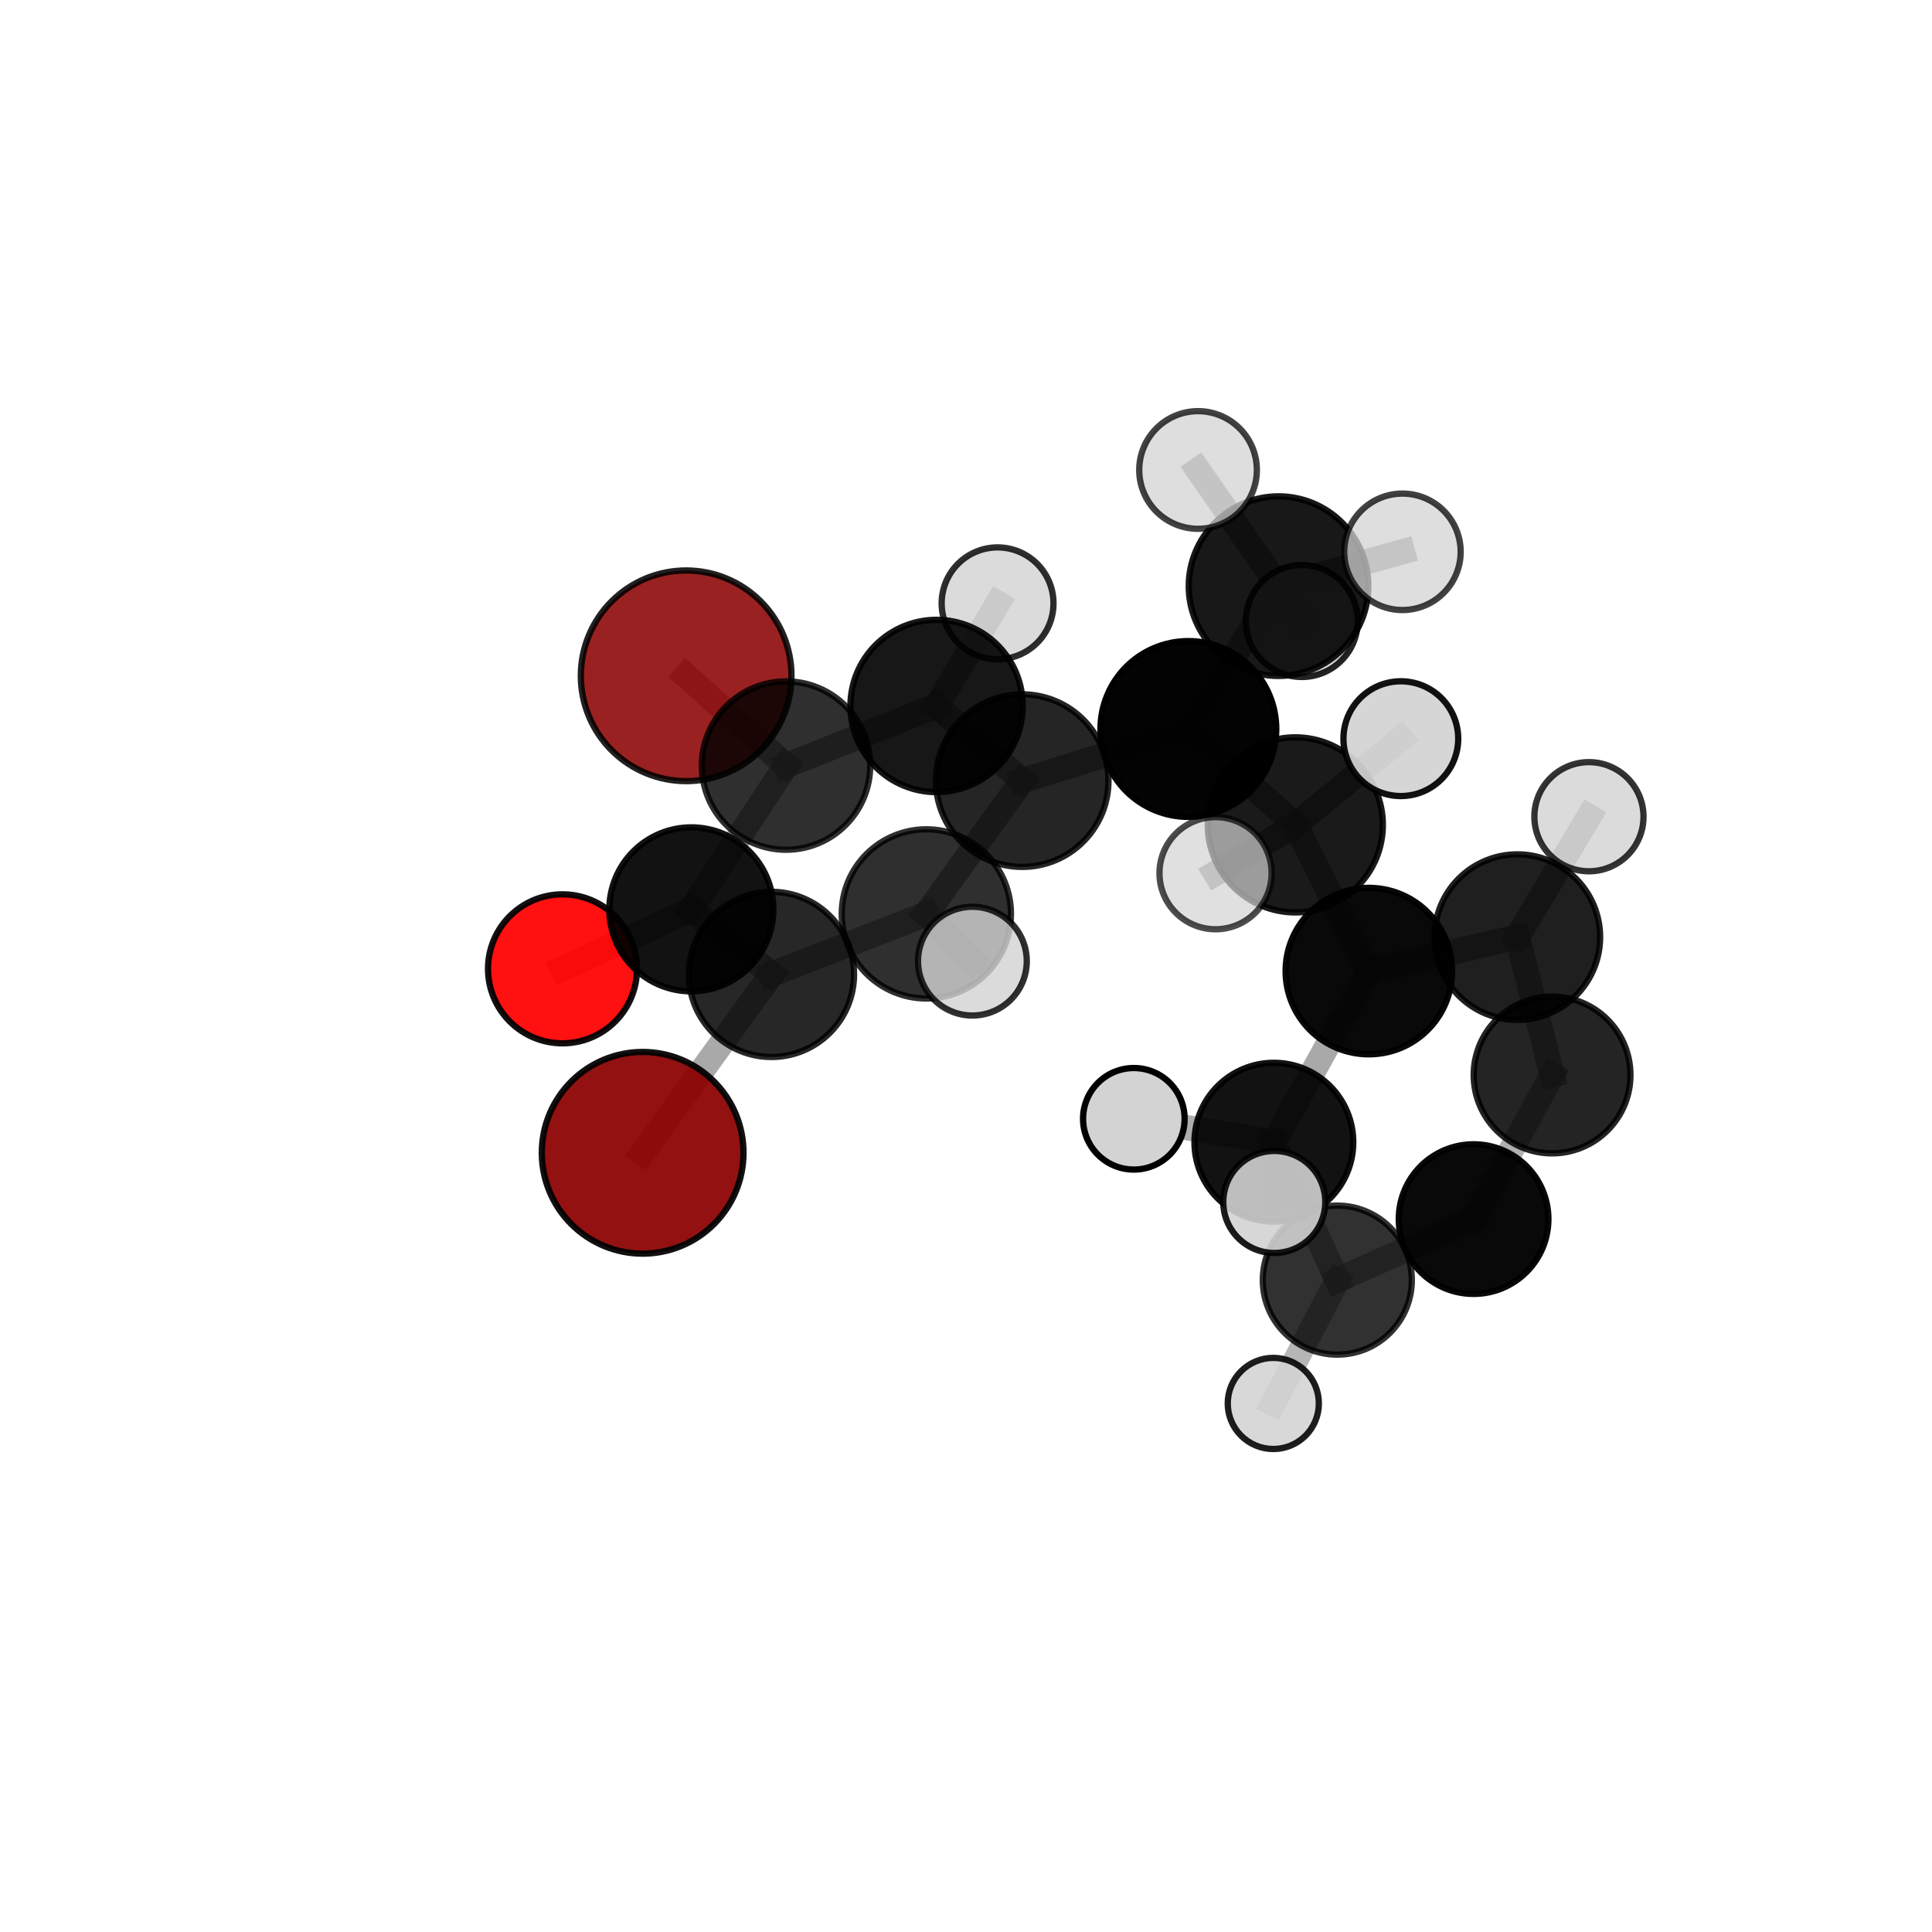 <?xml version="1.0" encoding="utf-8" standalone="no"?>
<!DOCTYPE svg PUBLIC "-//W3C//DTD SVG 1.1//EN"
  "http://www.w3.org/Graphics/SVG/1.1/DTD/svg11.dtd">
<svg xmlns:xlink="http://www.w3.org/1999/xlink" width="153pt" height="153pt" viewBox="0 0 153 153" xmlns="http://www.w3.org/2000/svg" version="1.1">
 <defs>
  <style type="text/css">*{stroke-linejoin: round; stroke-linecap: butt}</style>
 </defs>
 <g id="figure_1">
  <g id="patch_1">
   <path d="M 0 153 
L 153 153 
L 153 0 
L 0 0 
L 0 153 
z
" style="fill: none"/>
  </g>
  <g id="patch_2">
   <path d="M 7.2 145.8 
L 145.8 145.8 
L 145.8 7.2 
L 7.2 7.2 
L 7.2 145.8 
z
" style="fill: none"/>
  </g>
  <g id="axes_1">
   <g id="line2d_1">
    <path d="M 54.338 53.518 
L 62.247 60.627 
" clip-path="url(#p9073bae6f1)" style="fill: none; stroke: #808080; stroke-opacity: 0.699; stroke-width: 2; stroke-linecap: square"/>
   </g>
   <g id="line2d_2">
    <path d="M 62.247 60.627 
L 54.75 72.014 
" clip-path="url(#p9073bae6f1)" style="fill: none; stroke: #808080; stroke-opacity: 0.688; stroke-width: 2; stroke-linecap: square"/>
   </g>
   <g id="line2d_3">
    <path d="M 50.893 91.293 
L 61.094 77.165 
" clip-path="url(#p9073bae6f1)" style="fill: none; stroke: #808080; stroke-opacity: 0.669; stroke-width: 2; stroke-linecap: square"/>
   </g>
   <g id="line2d_4">
    <path d="M 61.094 77.165 
L 54.75 72.014 
" clip-path="url(#p9073bae6f1)" style="fill: none; stroke: #808080; stroke-opacity: 0.679; stroke-width: 2; stroke-linecap: square"/>
   </g>
   <g id="line2d_5">
    <path d="M 44.546 76.724 
L 54.75 72.014 
" clip-path="url(#p9073bae6f1)" style="fill: none; stroke: #808080; stroke-opacity: 0.664; stroke-width: 2; stroke-linecap: square"/>
   </g>
   <g id="line2d_6">
    <path d="M 94.11 57.731 
L 80.95 61.819 
" clip-path="url(#p9073bae6f1)" style="fill: none; stroke: #808080; stroke-opacity: 0.737; stroke-width: 2; stroke-linecap: square"/>
   </g>
   <g id="line2d_7">
    <path d="M 94.11 57.731 
L 101.251 46.418 
" clip-path="url(#p9073bae6f1)" style="fill: none; stroke: #808080; stroke-opacity: 0.758; stroke-width: 2; stroke-linecap: square"/>
   </g>
   <g id="line2d_8">
    <path d="M 94.11 57.731 
L 102.58 65.324 
" clip-path="url(#p9073bae6f1)" style="fill: none; stroke: #808080; stroke-opacity: 0.744; stroke-width: 2; stroke-linecap: square"/>
   </g>
   <g id="line2d_9">
    <path d="M 80.95 61.819 
L 73.36 72.373 
" clip-path="url(#p9073bae6f1)" style="fill: none; stroke: #808080; stroke-opacity: 0.716; stroke-width: 2; stroke-linecap: square"/>
   </g>
   <g id="line2d_10">
    <path d="M 80.95 61.819 
L 74.17 55.908 
" clip-path="url(#p9073bae6f1)" style="fill: none; stroke: #808080; stroke-opacity: 0.726; stroke-width: 2; stroke-linecap: square"/>
   </g>
   <g id="line2d_11">
    <path d="M 101.251 46.418 
L 94.876 37.219 
" clip-path="url(#p9073bae6f1)" style="fill: none; stroke: #808080; stroke-opacity: 0.785; stroke-width: 2; stroke-linecap: square"/>
   </g>
   <g id="line2d_12">
    <path d="M 101.251 46.418 
L 111.063 43.699 
" clip-path="url(#p9073bae6f1)" style="fill: none; stroke: #808080; stroke-opacity: 0.779; stroke-width: 2; stroke-linecap: square"/>
   </g>
   <g id="line2d_13">
    <path d="M 101.251 46.418 
L 103.092 49.181 
" clip-path="url(#p9073bae6f1)" style="fill: none; stroke: #808080; stroke-opacity: 0.757; stroke-width: 2; stroke-linecap: square"/>
   </g>
   <g id="line2d_14">
    <path d="M 102.58 65.324 
L 110.935 58.497 
" clip-path="url(#p9073bae6f1)" style="fill: none; stroke: #808080; stroke-opacity: 0.757; stroke-width: 2; stroke-linecap: square"/>
   </g>
   <g id="line2d_15">
    <path d="M 102.58 65.324 
L 96.262 69.15 
" clip-path="url(#p9073bae6f1)" style="fill: none; stroke: #808080; stroke-opacity: 0.744; stroke-width: 2; stroke-linecap: square"/>
   </g>
   <g id="line2d_16">
    <path d="M 108.402 76.903 
L 102.58 65.324 
" clip-path="url(#p9073bae6f1)" style="fill: none; stroke: #808080; stroke-opacity: 0.716; stroke-width: 2; stroke-linecap: square"/>
   </g>
   <g id="line2d_17">
    <path d="M 108.402 76.903 
L 120.161 74.213 
" clip-path="url(#p9073bae6f1)" style="fill: none; stroke: #808080; stroke-opacity: 0.687; stroke-width: 2; stroke-linecap: square"/>
   </g>
   <g id="line2d_18">
    <path d="M 108.402 76.903 
L 100.881 90.454 
" clip-path="url(#p9073bae6f1)" style="fill: none; stroke: #808080; stroke-opacity: 0.668; stroke-width: 2; stroke-linecap: square"/>
   </g>
   <g id="line2d_19">
    <path d="M 120.161 74.213 
L 122.912 85.131 
" clip-path="url(#p9073bae6f1)" style="fill: none; stroke: #808080; stroke-opacity: 0.66; stroke-width: 2; stroke-linecap: square"/>
   </g>
   <g id="line2d_20">
    <path d="M 120.161 74.213 
L 125.832 64.677 
" clip-path="url(#p9073bae6f1)" style="fill: none; stroke: #808080; stroke-opacity: 0.701; stroke-width: 2; stroke-linecap: square"/>
   </g>
   <g id="line2d_21">
    <path d="M 100.881 90.454 
L 105.904 101.375 
" clip-path="url(#p9073bae6f1)" style="fill: none; stroke: #808080; stroke-opacity: 0.619; stroke-width: 2; stroke-linecap: square"/>
   </g>
   <g id="line2d_22">
    <path d="M 100.881 90.454 
L 100.913 95.186 
" clip-path="url(#p9073bae6f1)" style="fill: none; stroke: #808080; stroke-opacity: 0.649; stroke-width: 2; stroke-linecap: square"/>
   </g>
   <g id="line2d_23">
    <path d="M 100.881 90.454 
L 89.791 88.6 
" clip-path="url(#p9073bae6f1)" style="fill: none; stroke: #808080; stroke-opacity: 0.647; stroke-width: 2; stroke-linecap: square"/>
   </g>
   <g id="line2d_24">
    <path d="M 73.36 72.373 
L 61.094 77.165 
" clip-path="url(#p9073bae6f1)" style="fill: none; stroke: #808080; stroke-opacity: 0.694; stroke-width: 2; stroke-linecap: square"/>
   </g>
   <g id="line2d_25">
    <path d="M 73.36 72.373 
L 77.007 76.116 
" clip-path="url(#p9073bae6f1)" style="fill: none; stroke: #808080; stroke-opacity: 0.709; stroke-width: 2; stroke-linecap: square"/>
   </g>
   <g id="line2d_26">
    <path d="M 74.17 55.908 
L 62.247 60.627 
" clip-path="url(#p9073bae6f1)" style="fill: none; stroke: #808080; stroke-opacity: 0.713; stroke-width: 2; stroke-linecap: square"/>
   </g>
   <g id="line2d_27">
    <path d="M 74.17 55.908 
L 79.001 47.779 
" clip-path="url(#p9073bae6f1)" style="fill: none; stroke: #808080; stroke-opacity: 0.734; stroke-width: 2; stroke-linecap: square"/>
   </g>
   <g id="line2d_28">
    <path d="M 122.912 85.131 
L 116.697 96.544 
" clip-path="url(#p9073bae6f1)" style="fill: none; stroke: #808080; stroke-opacity: 0.615; stroke-width: 2; stroke-linecap: square"/>
   </g>
   <g id="line2d_29">
    <path d="M 105.904 101.375 
L 116.697 96.544 
" clip-path="url(#p9073bae6f1)" style="fill: none; stroke: #808080; stroke-opacity: 0.594; stroke-width: 2; stroke-linecap: square"/>
   </g>
   <g id="line2d_30">
    <path d="M 105.904 101.375 
L 100.836 111.142 
" clip-path="url(#p9073bae6f1)" style="fill: none; stroke: #808080; stroke-opacity: 0.576; stroke-width: 2; stroke-linecap: square"/>
   </g>
   <g id="Path3DCollection_1">
    <path d="M 54.338 61.859 
C 56.55 61.859 58.672 60.98 60.236 59.416 
C 61.801 57.852 62.679 55.73 62.679 53.518 
C 62.679 51.306 61.801 49.184 60.236 47.62 
C 58.672 46.055 56.55 45.177 54.338 45.177 
C 52.126 45.177 50.004 46.055 48.44 47.62 
C 46.876 49.184 45.997 51.306 45.997 53.518 
C 45.997 55.73 46.876 57.852 48.44 59.416 
C 50.004 60.98 52.126 61.859 54.338 61.859 
z
" clip-path="url(#p9073bae6f1)" style="fill: #8b0000; fill-opacity: 0.871; stroke: #000000; stroke-opacity: 0.871; stroke-width: 0.5"/>
    <path d="M 79.001 52.207 
C 80.175 52.207 81.302 51.741 82.132 50.91 
C 82.963 50.08 83.429 48.953 83.429 47.779 
C 83.429 46.604 82.963 45.478 82.132 44.647 
C 81.302 43.817 80.175 43.35 79.001 43.35 
C 77.826 43.35 76.7 43.817 75.869 44.647 
C 75.039 45.478 74.572 46.604 74.572 47.779 
C 74.572 48.953 75.039 50.08 75.869 50.91 
C 76.7 51.741 77.826 52.207 79.001 52.207 
z
" clip-path="url(#p9073bae6f1)" style="fill: #d3d3d3; fill-opacity: 0.819; stroke: #000000; stroke-opacity: 0.819; stroke-width: 0.5"/>
    <path d="M 62.247 67.294 
C 64.015 67.294 65.711 66.591 66.961 65.341 
C 68.211 64.091 68.914 62.395 68.914 60.627 
C 68.914 58.859 68.211 57.163 66.961 55.913 
C 65.711 54.663 64.015 53.96 62.247 53.96 
C 60.479 53.96 58.783 54.663 57.533 55.913 
C 56.283 57.163 55.58 58.859 55.58 60.627 
C 55.58 62.395 56.283 64.091 57.533 65.341 
C 58.783 66.591 60.479 67.294 62.247 67.294 
z
" clip-path="url(#p9073bae6f1)" style="fill-opacity: 0.815; stroke: #000000; stroke-opacity: 0.815; stroke-width: 0.5"/>
    <path d="M 44.546 82.623 
C 46.111 82.623 47.611 82.002 48.718 80.895 
C 49.824 79.789 50.446 78.288 50.446 76.724 
C 50.446 75.159 49.824 73.659 48.718 72.552 
C 47.611 71.446 46.111 70.825 44.546 70.825 
C 42.982 70.825 41.481 71.446 40.375 72.552 
C 39.269 73.659 38.647 75.159 38.647 76.724 
C 38.647 78.288 39.269 79.789 40.375 80.895 
C 41.481 82.002 42.982 82.623 44.546 82.623 
z
" clip-path="url(#p9073bae6f1)" style="fill: #ff0000; fill-opacity: 0.933; stroke: #000000; stroke-opacity: 0.933; stroke-width: 0.5"/>
    <path d="M 103.092 53.612 
C 104.267 53.612 105.394 53.145 106.225 52.314 
C 107.056 51.483 107.523 50.356 107.523 49.181 
C 107.523 48.006 107.056 46.879 106.225 46.048 
C 105.394 45.218 104.267 44.751 103.092 44.751 
C 101.917 44.751 100.79 45.218 99.959 46.048 
C 99.128 46.879 98.661 48.006 98.661 49.181 
C 98.661 50.356 99.128 51.483 99.959 52.314 
C 100.79 53.145 101.917 53.612 103.092 53.612 
z
" clip-path="url(#p9073bae6f1)" style="fill: #d3d3d3; fill-opacity: 0.863; stroke: #000000; stroke-opacity: 0.863; stroke-width: 0.5"/>
    <path d="M 74.17 62.731 
C 75.979 62.731 77.715 62.012 78.995 60.732 
C 80.274 59.453 80.993 57.717 80.993 55.908 
C 80.993 54.098 80.274 52.363 78.995 51.083 
C 77.715 49.804 75.979 49.085 74.17 49.085 
C 72.36 49.085 70.625 49.804 69.345 51.083 
C 68.066 52.363 67.347 54.098 67.347 55.908 
C 67.347 57.717 68.066 59.453 69.345 60.732 
C 70.625 62.012 72.36 62.731 74.17 62.731 
z
" clip-path="url(#p9073bae6f1)" style="fill-opacity: 0.908; stroke: #000000; stroke-opacity: 0.908; stroke-width: 0.5"/>
    <path d="M 116.697 102.469 
C 118.268 102.469 119.775 101.844 120.887 100.733 
C 121.998 99.622 122.622 98.115 122.622 96.544 
C 122.622 94.972 121.998 93.465 120.887 92.354 
C 119.775 91.243 118.268 90.619 116.697 90.619 
C 115.126 90.619 113.619 91.243 112.507 92.354 
C 111.396 93.465 110.772 94.972 110.772 96.544 
C 110.772 98.115 111.396 99.622 112.507 100.733 
C 113.619 101.844 115.126 102.469 116.697 102.469 
z
" clip-path="url(#p9073bae6f1)" style="fill-opacity: 0.963; stroke: #000000; stroke-opacity: 0.963; stroke-width: 0.5"/>
    <path d="M 54.75 78.507 
C 56.472 78.507 58.124 77.823 59.341 76.605 
C 60.559 75.388 61.243 73.736 61.243 72.014 
C 61.243 70.291 60.559 68.64 59.341 67.422 
C 58.124 66.204 56.472 65.52 54.75 65.52 
C 53.027 65.52 51.376 66.204 50.158 67.422 
C 48.94 68.64 48.256 70.291 48.256 72.014 
C 48.256 73.736 48.94 75.388 50.158 76.605 
C 51.376 77.823 53.027 78.507 54.75 78.507 
z
" clip-path="url(#p9073bae6f1)" style="fill-opacity: 0.928; stroke: #000000; stroke-opacity: 0.928; stroke-width: 0.5"/>
    <path d="M 122.912 91.338 
C 124.558 91.338 126.137 90.684 127.301 89.52 
C 128.465 88.356 129.119 86.778 129.119 85.131 
C 129.119 83.485 128.465 81.906 127.301 80.742 
C 126.137 79.578 124.558 78.924 122.912 78.924 
C 121.266 78.924 119.687 79.578 118.523 80.742 
C 117.359 81.906 116.705 83.485 116.705 85.131 
C 116.705 86.778 117.359 88.356 118.523 89.52 
C 119.687 90.684 121.266 91.338 122.912 91.338 
z
" clip-path="url(#p9073bae6f1)" style="fill-opacity: 0.856; stroke: #000000; stroke-opacity: 0.856; stroke-width: 0.5"/>
    <path d="M 100.836 114.751 
C 101.793 114.751 102.711 114.37 103.388 113.694 
C 104.064 113.017 104.444 112.099 104.444 111.142 
C 104.444 110.185 104.064 109.267 103.388 108.591 
C 102.711 107.914 101.793 107.534 100.836 107.534 
C 99.879 107.534 98.961 107.914 98.285 108.591 
C 97.608 109.267 97.228 110.185 97.228 111.142 
C 97.228 112.099 97.608 113.017 98.285 113.694 
C 98.961 114.37 99.879 114.751 100.836 114.751 
z
" clip-path="url(#p9073bae6f1)" style="fill: #d3d3d3; fill-opacity: 0.883; stroke: #000000; stroke-opacity: 0.883; stroke-width: 0.5"/>
    <path d="M 105.904 107.277 
C 107.469 107.277 108.971 106.655 110.077 105.548 
C 111.184 104.441 111.806 102.94 111.806 101.375 
C 111.806 99.81 111.184 98.309 110.077 97.202 
C 108.971 96.096 107.469 95.474 105.904 95.474 
C 104.339 95.474 102.838 96.096 101.732 97.202 
C 100.625 98.309 100.003 99.81 100.003 101.375 
C 100.003 102.94 100.625 104.441 101.732 105.548 
C 102.838 106.655 104.339 107.277 105.904 107.277 
z
" clip-path="url(#p9073bae6f1)" style="fill-opacity: 0.807; stroke: #000000; stroke-opacity: 0.807; stroke-width: 0.5"/>
    <path d="M 101.251 53.529 
C 103.137 53.529 104.945 52.78 106.279 51.446 
C 107.613 50.112 108.362 48.304 108.362 46.418 
C 108.362 44.532 107.613 42.723 106.279 41.389 
C 104.945 40.056 103.137 39.306 101.251 39.306 
C 99.365 39.306 97.556 40.056 96.222 41.389 
C 94.889 42.723 94.139 44.532 94.139 46.418 
C 94.139 48.304 94.889 50.112 96.222 51.446 
C 97.556 52.78 99.365 53.529 101.251 53.529 
z
" clip-path="url(#p9073bae6f1)" style="fill-opacity: 0.906; stroke: #000000; stroke-opacity: 0.906; stroke-width: 0.5"/>
    <path d="M 94.876 41.877 
C 96.112 41.877 97.297 41.386 98.17 40.513 
C 99.044 39.639 99.535 38.454 99.535 37.219 
C 99.535 35.983 99.044 34.798 98.17 33.925 
C 97.297 33.051 96.112 32.56 94.876 32.56 
C 93.641 32.56 92.456 33.051 91.582 33.925 
C 90.709 34.798 90.218 35.983 90.218 37.219 
C 90.218 38.454 90.709 39.639 91.582 40.513 
C 92.456 41.386 93.641 41.877 94.876 41.877 
z
" clip-path="url(#p9073bae6f1)" style="fill: #d3d3d3; fill-opacity: 0.741; stroke: #000000; stroke-opacity: 0.741; stroke-width: 0.5"/>
    <path d="M 120.161 80.769 
C 121.9 80.769 123.567 80.078 124.797 78.848 
C 126.026 77.619 126.717 75.952 126.717 74.213 
C 126.717 72.475 126.026 70.807 124.797 69.578 
C 123.567 68.348 121.9 67.658 120.161 67.658 
C 118.423 67.658 116.755 68.348 115.526 69.578 
C 114.297 70.807 113.606 72.475 113.606 74.213 
C 113.606 75.952 114.297 77.619 115.526 78.848 
C 116.755 80.078 118.423 80.769 120.161 80.769 
z
" clip-path="url(#p9073bae6f1)" style="fill-opacity: 0.877; stroke: #000000; stroke-opacity: 0.877; stroke-width: 0.5"/>
    <path d="M 125.832 68.999 
C 126.978 68.999 128.077 68.544 128.888 67.733 
C 129.698 66.923 130.154 65.823 130.154 64.677 
C 130.154 63.531 129.698 62.432 128.888 61.621 
C 128.077 60.811 126.978 60.355 125.832 60.355 
C 124.686 60.355 123.586 60.811 122.776 61.621 
C 121.965 62.432 121.51 63.531 121.51 64.677 
C 121.51 65.823 121.965 66.923 122.776 67.733 
C 123.586 68.544 124.686 68.999 125.832 68.999 
z
" clip-path="url(#p9073bae6f1)" style="fill: #d3d3d3; fill-opacity: 0.793; stroke: #000000; stroke-opacity: 0.793; stroke-width: 0.5"/>
    <path d="M 80.95 68.653 
C 82.763 68.653 84.501 67.933 85.782 66.651 
C 87.064 65.37 87.784 63.632 87.784 61.819 
C 87.784 60.007 87.064 58.268 85.782 56.987 
C 84.501 55.705 82.763 54.985 80.95 54.985 
C 79.138 54.985 77.399 55.705 76.118 56.987 
C 74.836 58.268 74.116 60.007 74.116 61.819 
C 74.116 63.632 74.836 65.37 76.118 66.651 
C 77.399 67.933 79.138 68.653 80.95 68.653 
z
" clip-path="url(#p9073bae6f1)" style="fill-opacity: 0.853; stroke: #000000; stroke-opacity: 0.853; stroke-width: 0.5"/>
    <path d="M 111.063 48.31 
C 112.286 48.31 113.459 47.824 114.323 46.959 
C 115.188 46.094 115.674 44.921 115.674 43.699 
C 115.674 42.476 115.188 41.303 114.323 40.438 
C 113.459 39.574 112.286 39.088 111.063 39.088 
C 109.84 39.088 108.667 39.574 107.803 40.438 
C 106.938 41.303 106.452 42.476 106.452 43.699 
C 106.452 44.921 106.938 46.094 107.803 46.959 
C 108.667 47.824 109.84 48.31 111.063 48.31 
z
" clip-path="url(#p9073bae6f1)" style="fill: #d3d3d3; fill-opacity: 0.745; stroke: #000000; stroke-opacity: 0.745; stroke-width: 0.5"/>
    <path d="M 61.094 83.706 
C 62.828 83.706 64.492 83.016 65.719 81.79 
C 66.945 80.564 67.634 78.9 67.634 77.165 
C 67.634 75.431 66.945 73.767 65.719 72.541 
C 64.492 71.314 62.828 70.625 61.094 70.625 
C 59.359 70.625 57.696 71.314 56.469 72.541 
C 55.243 73.767 54.554 75.431 54.554 77.165 
C 54.554 78.9 55.243 80.564 56.469 81.79 
C 57.696 83.016 59.359 83.706 61.094 83.706 
z
" clip-path="url(#p9073bae6f1)" style="fill-opacity: 0.844; stroke: #000000; stroke-opacity: 0.844; stroke-width: 0.5"/>
    <path d="M 89.791 92.621 
C 90.858 92.621 91.881 92.198 92.635 91.443 
C 93.389 90.689 93.812 89.666 93.812 88.6 
C 93.812 87.533 93.389 86.511 92.635 85.756 
C 91.881 85.002 90.858 84.579 89.791 84.579 
C 88.725 84.579 87.702 85.002 86.948 85.756 
C 86.194 86.511 85.77 87.533 85.77 88.6 
C 85.77 89.666 86.194 90.689 86.948 91.443 
C 87.702 92.198 88.725 92.621 89.791 92.621 
z
" clip-path="url(#p9073bae6f1)" style="fill: #d3d3d3; stroke: #000000; stroke-width: 0.5"/>
    <path d="M 94.11 64.692 
C 95.956 64.692 97.727 63.958 99.032 62.653 
C 100.337 61.347 101.071 59.577 101.071 57.731 
C 101.071 55.884 100.337 54.114 99.032 52.808 
C 97.727 51.503 95.956 50.77 94.11 50.77 
C 92.264 50.77 90.493 51.503 89.188 52.808 
C 87.882 54.114 87.149 55.884 87.149 57.731 
C 87.149 59.577 87.882 61.347 89.188 62.653 
C 90.493 63.958 92.264 64.692 94.11 64.692 
z
" clip-path="url(#p9073bae6f1)" style="fill-opacity: 0.985; stroke: #000000; stroke-opacity: 0.985; stroke-width: 0.5"/>
    <path d="M 100.881 96.742 
C 102.548 96.742 104.148 96.08 105.327 94.901 
C 106.506 93.722 107.169 92.122 107.169 90.454 
C 107.169 88.787 106.506 87.187 105.327 86.008 
C 104.148 84.829 102.548 84.166 100.881 84.166 
C 99.213 84.166 97.614 84.829 96.435 86.008 
C 95.255 87.187 94.593 88.787 94.593 90.454 
C 94.593 92.122 95.255 93.722 96.435 94.901 
C 97.614 96.08 99.213 96.742 100.881 96.742 
z
" clip-path="url(#p9073bae6f1)" style="fill-opacity: 0.928; stroke: #000000; stroke-opacity: 0.928; stroke-width: 0.5"/>
    <path d="M 108.402 83.494 
C 110.15 83.494 111.826 82.8 113.063 81.564 
C 114.299 80.327 114.993 78.651 114.993 76.903 
C 114.993 75.154 114.299 73.478 113.063 72.242 
C 111.826 71.005 110.15 70.311 108.402 70.311 
C 106.653 70.311 104.977 71.005 103.741 72.242 
C 102.505 73.478 101.81 75.154 101.81 76.903 
C 101.81 78.651 102.505 80.327 103.741 81.564 
C 104.977 82.8 106.653 83.494 108.402 83.494 
z
" clip-path="url(#p9073bae6f1)" style="fill-opacity: 0.964; stroke: #000000; stroke-opacity: 0.964; stroke-width: 0.5"/>
    <path d="M 73.36 79.073 
C 75.137 79.073 76.841 78.367 78.097 77.111 
C 79.354 75.854 80.06 74.15 80.06 72.373 
C 80.06 70.597 79.354 68.892 78.097 67.636 
C 76.841 66.38 75.137 65.674 73.36 65.674 
C 71.583 65.674 69.879 66.38 68.622 67.636 
C 67.366 68.892 66.66 70.597 66.66 72.373 
C 66.66 74.15 67.366 75.854 68.622 77.111 
C 69.879 78.367 71.583 79.073 73.36 79.073 
z
" clip-path="url(#p9073bae6f1)" style="fill-opacity: 0.814; stroke: #000000; stroke-opacity: 0.814; stroke-width: 0.5"/>
    <path d="M 50.893 99.279 
C 53.011 99.279 55.043 98.437 56.54 96.94 
C 58.038 95.442 58.879 93.411 58.879 91.293 
C 58.879 89.175 58.038 87.143 56.54 85.646 
C 55.043 84.148 53.011 83.307 50.893 83.307 
C 48.776 83.307 46.744 84.148 45.246 85.646 
C 43.749 87.143 42.907 89.175 42.907 91.293 
C 42.907 93.411 43.749 95.442 45.246 96.94 
C 46.744 98.437 48.776 99.279 50.893 99.279 
z
" clip-path="url(#p9073bae6f1)" style="fill: #8b0000; fill-opacity: 0.932; stroke: #000000; stroke-opacity: 0.932; stroke-width: 0.5"/>
    <path d="M 102.58 72.257 
C 104.418 72.257 106.182 71.526 107.482 70.226 
C 108.782 68.926 109.513 67.163 109.513 65.324 
C 109.513 63.485 108.782 61.722 107.482 60.422 
C 106.182 59.122 104.418 58.391 102.58 58.391 
C 100.741 58.391 98.978 59.122 97.678 60.422 
C 96.378 61.722 95.647 63.485 95.647 65.324 
C 95.647 67.163 96.378 68.926 97.678 70.226 
C 98.978 71.526 100.741 72.257 102.58 72.257 
z
" clip-path="url(#p9073bae6f1)" style="fill-opacity: 0.896; stroke: #000000; stroke-opacity: 0.896; stroke-width: 0.5"/>
    <path d="M 100.913 99.225 
C 101.985 99.225 103.012 98.799 103.77 98.042 
C 104.527 97.284 104.953 96.257 104.953 95.186 
C 104.953 94.115 104.527 93.087 103.77 92.33 
C 103.012 91.572 101.985 91.146 100.913 91.146 
C 99.842 91.146 98.815 91.572 98.057 92.33 
C 97.3 93.087 96.874 94.115 96.874 95.186 
C 96.874 96.257 97.3 97.284 98.057 98.042 
C 98.815 98.799 99.842 99.225 100.913 99.225 
z
" clip-path="url(#p9073bae6f1)" style="fill: #d3d3d3; fill-opacity: 0.891; stroke: #000000; stroke-opacity: 0.891; stroke-width: 0.5"/>
    <path d="M 77.007 80.422 
C 78.149 80.422 79.244 79.968 80.052 79.16 
C 80.859 78.353 81.313 77.258 81.313 76.116 
C 81.313 74.974 80.859 73.879 80.052 73.071 
C 79.244 72.264 78.149 71.81 77.007 71.81 
C 75.865 71.81 74.77 72.264 73.962 73.071 
C 73.155 73.879 72.701 74.974 72.701 76.116 
C 72.701 77.258 73.155 78.353 73.962 79.16 
C 74.77 79.968 75.865 80.422 77.007 80.422 
z
" clip-path="url(#p9073bae6f1)" style="fill: #d3d3d3; fill-opacity: 0.809; stroke: #000000; stroke-opacity: 0.809; stroke-width: 0.5"/>
    <path d="M 110.935 63.042 
C 112.141 63.042 113.297 62.563 114.149 61.711 
C 115.001 60.858 115.48 59.702 115.48 58.497 
C 115.48 57.292 115.001 56.136 114.149 55.284 
C 113.297 54.431 112.141 53.952 110.935 53.952 
C 109.73 53.952 108.574 54.431 107.722 55.284 
C 106.869 56.136 106.391 57.292 106.391 58.497 
C 106.391 59.702 106.869 60.858 107.722 61.711 
C 108.574 62.563 109.73 63.042 110.935 63.042 
z
" clip-path="url(#p9073bae6f1)" style="fill: #d3d3d3; fill-opacity: 0.928; stroke: #000000; stroke-opacity: 0.928; stroke-width: 0.5"/>
    <path d="M 96.262 73.591 
C 97.44 73.591 98.57 73.123 99.403 72.29 
C 100.235 71.458 100.703 70.328 100.703 69.15 
C 100.703 67.972 100.235 66.843 99.403 66.01 
C 98.57 65.177 97.44 64.709 96.262 64.709 
C 95.084 64.709 93.955 65.177 93.122 66.01 
C 92.289 66.843 91.821 67.972 91.821 69.15 
C 91.821 70.328 92.289 71.458 93.122 72.29 
C 93.955 73.123 95.084 73.591 96.262 73.591 
z
" clip-path="url(#p9073bae6f1)" style="fill: #d3d3d3; fill-opacity: 0.7; stroke: #000000; stroke-opacity: 0.7; stroke-width: 0.5"/>
   </g>
  </g>
 </g>
 <defs>
  <clipPath id="p9073bae6f1">
   <rect x="7.2" y="7.2" width="138.6" height="138.6"/>
  </clipPath>
 </defs>
</svg>
